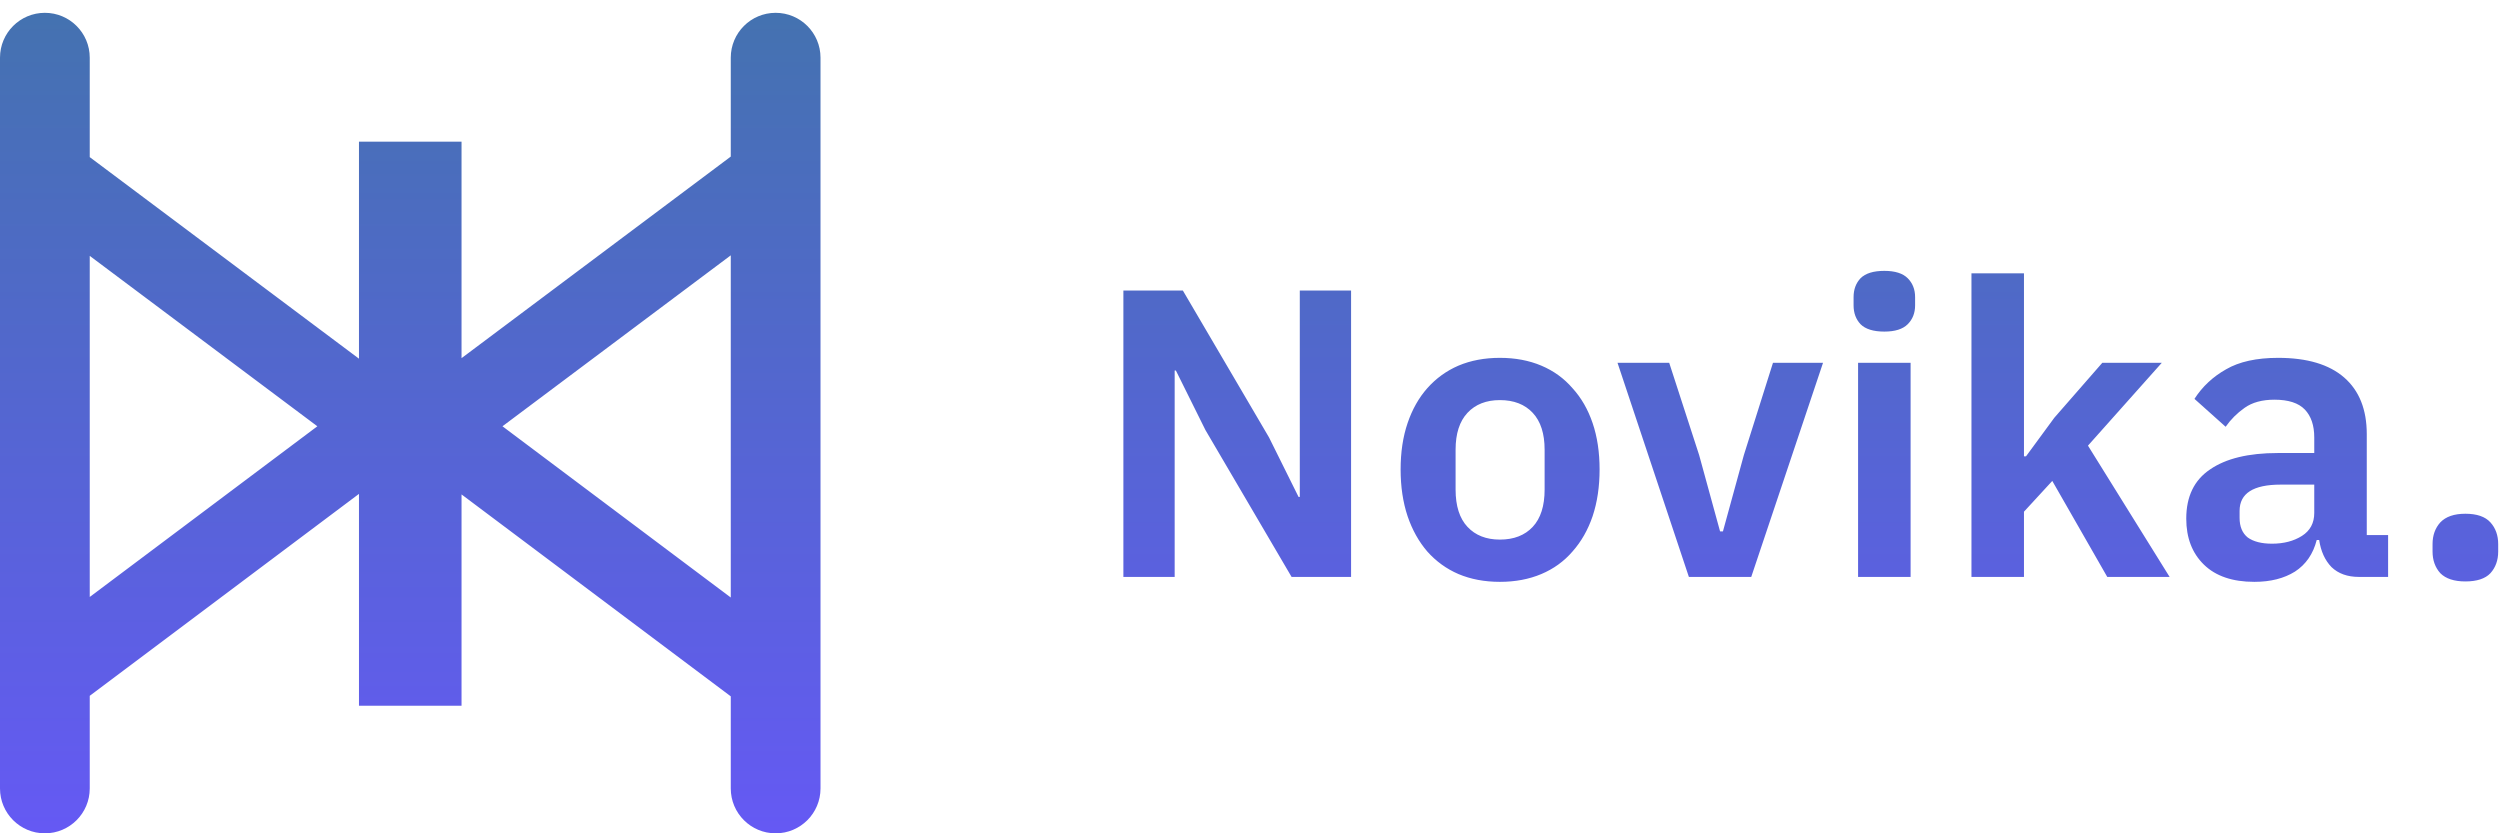<svg width="195" height="65" viewBox="0 0 195 65" fill="none" xmlns="http://www.w3.org/2000/svg">
<g filter="url(#filter0_d_2_44)">
<path fill-rule="evenodd" clip-rule="evenodd" d="M3.5 0C1.567 0 0 1.567 0 3.5V60.5C0 62.433 1.567 64 3.5 64C5.433 64 7 62.433 7 60.5V53.273L28 37.523V54.049H36V37.565L57 53.315V60.5C57 62.433 58.567 64 60.5 64C62.433 64 64 62.433 64 60.5V3.5C64 1.567 62.433 0 60.5 0C58.567 0 57 1.567 57 3.5V11.213L36 26.936V10.049H28V26.978L7 11.255V3.5C7 1.567 5.433 0 3.5 0ZM24.753 32.25L7 45.564V18.958L24.753 32.25ZM57 45.606V18.916L39.192 32.25L57 45.606ZM91.72 27.904L94.024 32.544L100.744 44H105.384V21.664H101.384V37.76H101.288L98.984 33.12L92.264 21.664H87.624V44H91.624V27.904H91.72ZM113.76 43.776C114.72 44.181 115.797 44.384 116.992 44.384C118.187 44.384 119.264 44.181 120.224 43.776C121.184 43.371 121.995 42.784 122.656 42.016C123.339 41.248 123.861 40.331 124.224 39.264C124.587 38.176 124.768 36.96 124.768 35.616C124.768 34.272 124.587 33.067 124.224 32C123.861 30.933 123.339 30.027 122.656 29.28C121.995 28.512 121.184 27.925 120.224 27.52C119.264 27.115 118.187 26.912 116.992 26.912C115.797 26.912 114.72 27.115 113.76 27.52C112.821 27.925 112.011 28.512 111.328 29.28C110.667 30.027 110.155 30.933 109.792 32C109.429 33.067 109.248 34.272 109.248 35.616C109.248 36.96 109.429 38.176 109.792 39.264C110.155 40.331 110.667 41.248 111.328 42.016C112.011 42.784 112.821 43.371 113.76 43.776ZM119.552 40.096C118.933 40.757 118.08 41.088 116.992 41.088C115.925 41.088 115.083 40.757 114.464 40.096C113.845 39.435 113.536 38.464 113.536 37.184V34.08C113.536 32.821 113.845 31.861 114.464 31.2C115.083 30.539 115.925 30.208 116.992 30.208C118.08 30.208 118.933 30.539 119.552 31.2C120.171 31.861 120.48 32.821 120.48 34.08V37.184C120.48 38.464 120.171 39.435 119.552 40.096ZM126.165 27.296L131.733 44H136.597L142.197 27.296H138.293L136.021 34.496L134.389 40.448H134.165L132.533 34.496L130.197 27.296H126.165ZM145.122 24.288C145.507 24.672 146.125 24.864 146.979 24.864C147.811 24.864 148.419 24.672 148.803 24.288C149.186 23.904 149.378 23.413 149.378 22.816V22.176C149.378 21.579 149.186 21.088 148.803 20.704C148.419 20.32 147.811 20.128 146.979 20.128C146.125 20.128 145.507 20.32 145.122 20.704C144.76 21.088 144.579 21.579 144.579 22.176V22.816C144.579 23.413 144.76 23.904 145.122 24.288ZM149.027 44V27.296H144.93V44H149.027ZM157.87 20.32H153.774V44H157.87V38.912L160.078 36.512L164.366 44H169.23L162.862 33.76L168.622 27.296H163.982L160.238 31.584L158.03 34.592H157.87V20.32ZM181.856 43.232C182.389 43.744 183.104 44 184 44H186.272V40.736H184.608V32.864C184.608 30.944 184.021 29.472 182.848 28.448C181.674 27.424 179.957 26.912 177.696 26.912C176.01 26.912 174.656 27.211 173.632 27.808C172.608 28.384 171.786 29.152 171.168 30.112L173.6 32.288C174.005 31.712 174.496 31.221 175.072 30.816C175.669 30.389 176.448 30.176 177.408 30.176C178.496 30.176 179.285 30.432 179.776 30.944C180.266 31.456 180.512 32.181 180.512 33.12V34.336H177.664C175.381 34.336 173.621 34.763 172.384 35.616C171.146 36.448 170.528 37.728 170.528 39.456C170.528 40.949 170.986 42.144 171.904 43.04C172.821 43.936 174.133 44.384 175.84 44.384C177.098 44.384 178.154 44.117 179.008 43.584C179.861 43.029 180.426 42.208 180.704 41.12H180.896C181.024 41.995 181.344 42.699 181.856 43.232ZM179.552 40.8C178.912 41.205 178.133 41.408 177.216 41.408C176.405 41.408 175.776 41.248 175.328 40.928C174.901 40.587 174.688 40.075 174.688 39.392V38.848C174.688 37.483 175.754 36.8 177.888 36.8H180.512V39.008C180.512 39.797 180.192 40.395 179.552 40.8ZM190.347 43.712C190.774 44.139 191.425 44.352 192.299 44.352C193.195 44.352 193.846 44.139 194.251 43.712C194.657 43.264 194.859 42.699 194.859 42.016V41.44C194.859 40.757 194.657 40.192 194.251 39.744C193.846 39.296 193.195 39.072 192.299 39.072C191.425 39.072 190.774 39.296 190.347 39.744C189.942 40.192 189.739 40.757 189.739 41.44V42.016C189.739 42.699 189.942 43.264 190.347 43.712Z" fill="url(#paint0_linear_2_44)"/>
</g>
<defs>
<filter id="filter0_d_2_44" x="0" y="0" width="194.859" height="65" filterUnits="userSpaceOnUse" color-interpolation-filters="sRGB">
<feFlood flood-opacity="0" result="BackgroundImageFix"/>
<feColorMatrix in="SourceAlpha" type="matrix" values="0 0 0 0 0 0 0 0 0 0 0 0 0 0 0 0 0 0 127 0" result="hardAlpha"/>
<feOffset dy="1"/>
<feComposite in2="hardAlpha" operator="out"/>
<feColorMatrix type="matrix" values="0 0 0 0 0.23 0 0 0 0 0.368 0 0 0 0 0.575 0 0 0 0.36 0"/>
<feBlend mode="normal" in2="BackgroundImageFix" result="effect1_dropShadow_2_44"/>
<feBlend mode="normal" in="SourceGraphic" in2="effect1_dropShadow_2_44" result="shape"/>
</filter>
<linearGradient id="paint0_linear_2_44" x1="92.374" y1="0" x2="92.374" y2="64" gradientUnits="userSpaceOnUse">
<stop stop-color="#4472B0"/>
<stop offset="1" stop-color="#6559F4"/>
</linearGradient>
</defs>
</svg>
